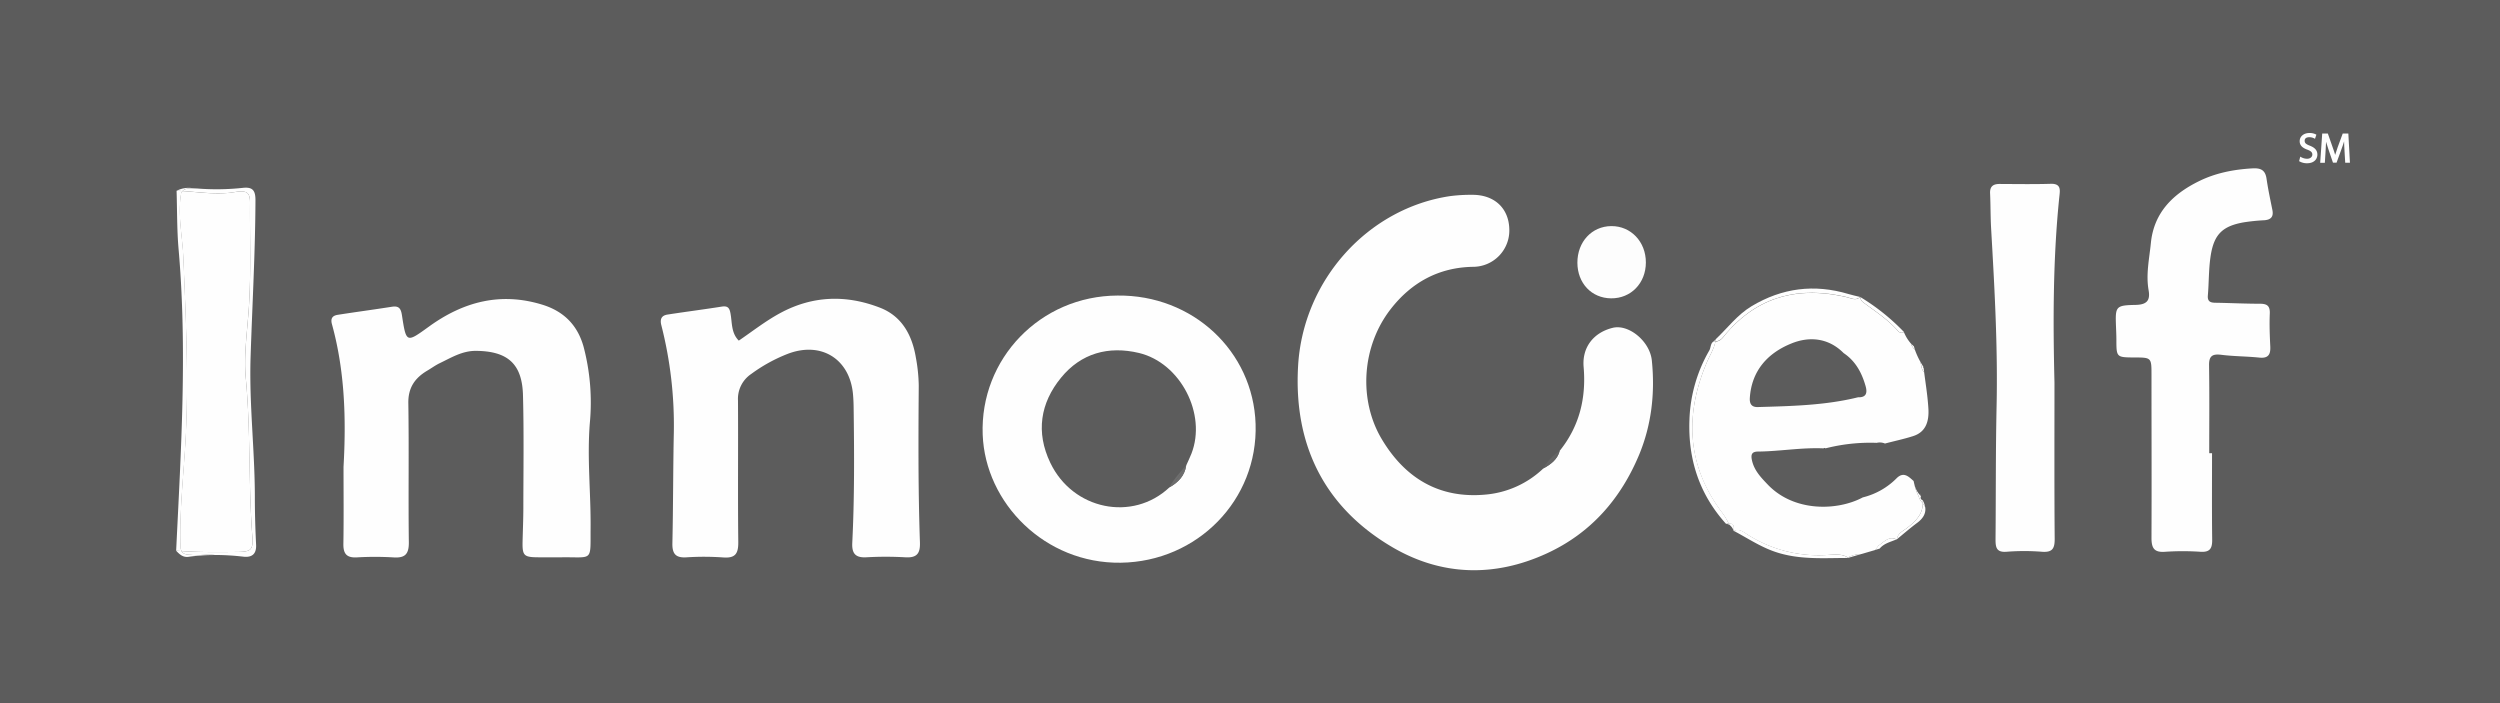 <?xml version="1.0" encoding="UTF-8" standalone="no"?>
<svg
   xmlns:dc="http://purl.org/dc/elements/1.1/"
   xmlns:cc="http://creativecommons.org/ns#"
   xmlns:rdf="http://www.w3.org/1999/02/22-rdf-syntax-ns#"
   xmlns:svg="http://www.w3.org/2000/svg"
   xmlns="http://www.w3.org/2000/svg"
   id="Layer_1"
   data-name="Layer 1"
   viewBox="0 0 1024 288"
   version="1.1">
  <defs
     id="defs4">
    <style
       id="style2">.cls-1{fill:#231f20;}.cls-2{fill:none;}.cls-3{fill:#fefefe;}.cls-4{fill:#fdfdfd;}.cls-5{fill:#656565;}.cls-6{fill:#6e6e6e;}</style>
  </defs>
  <rect
     class="cls-1"
     x="-0.66"
     y="-0.36"
     width="1025.32"
     height="288.72"
     id="rect6"
     style="fill:#5c5c5c;fill-opacity:1" />
  <path
     class="cls-2"
     d="M776.94,221l0-.14-.17.07Z"
     id="path8" />
  <path
     class="cls-2"
     d="M710.16,217.52l.06,0-.12-.07Z"
     id="path10" />
  <path
     class="cls-2"
     d="M761.9,121.63s0,0,0,0l.08,0Z"
     id="path12" />
  <path
     class="cls-3"
     d="M660.65,134.26c-7.8,1.88-12.67,7.88-12,16,1.1,12.82-1.71,24.33-9.81,34.42-1,3.62-3.71,5.56-6.74,7.24a39.14,39.14,0,0,1-23.59,10.66c-19.12,1.78-33.15-6.87-42.61-22.83s-8.19-37.79,3.7-53.11c8.4-10.82,19.58-17.13,33.8-17.35a14.88,14.88,0,0,0,14.81-15.49c-.23-8.57-6.17-14.09-15.26-14a65.31,65.31,0,0,0-9,.53c-33.59,5-60.15,34.27-62.24,69.4-1.92,32.26,10.57,57.94,38.59,74.39,20.1,11.79,41.81,12.41,63.22,2.58,18.15-8.33,30.44-22.47,38-40.75,5-12.23,6.4-25.12,5.08-38.21C675.85,139.78,667.11,132.71,660.65,134.26Z"
     id="path14" />
  <path
     class="cls-3"
     d="M457.76,121.06c-31.65.12-56.43,25.93-55.25,57,1.07,28.05,25.53,52.86,56.55,52.43,31.4-.44,56.25-25.73,55.23-56.83C513.32,143.79,488.45,120.7,457.76,121.06ZM488,185.84c-.64,1.62-1.41,3.2-2.12,4.79-.62,4.29-3.32,7-6.88,9-15.11,14.21-39.58,9.2-48.79-10.06-6-12.53-4.11-24.49,4.41-34.88,8.17-10,19.38-13.1,31.93-10.11C483.55,148.67,494.35,169.64,488,185.84Z"
     id="path16" />
  <path
     class="cls-3"
     d="M781.16,216.23c3.44-2.68,6.37-5.54,6.42-10.06-.08-.1-.15-.2-.24-.3a6.5,6.5,0,0,1-1.51-2.71,17.9,17.9,0,0,1-1.72-4.86c-.11-.42-.21-.84-.29-1.27-2-1.78-4-3.9-6.81-1.3a29.29,29.29,0,0,1-14,8c-10.38,5.56-28.19,6.08-39-5.31-2.77-2.9-5.5-5.74-6.41-9.88-.49-2.27-.15-3.55,2.47-3.58,9-.09,17.88-1.71,26.88-1.31a.52.52,0,0,1,.76,0h0a73.93,73.93,0,0,1,21-2.26,5.39,5.39,0,0,1,3.38.28c3.8-1,7.65-1.81,11.39-3,5.49-1.68,6.66-6.27,6.4-11.12-.28-5-1.08-10-1.74-15a8.9,8.9,0,0,0-.6-.81,7,7,0,0,1-.49-1.32c-.14-.74-.28-1.48-.45-2.2a31.78,31.78,0,0,1-2.23-4.9c-.2-.24-.4-.47-.62-.69a7.55,7.55,0,0,1-.75-1.12l-.3-.81a16.76,16.76,0,0,1-2.85-4.65,1.89,1.89,0,0,1-2.39-.42c-4.13-4.76-9.4-8.1-14.36-11.84a2.89,2.89,0,0,1-1.15-2.09l-.08,0c-1.8,1.67-3.78.4-5.64,0-19.24-4.46-35.9-.49-49.13,14.87-1.25,1.44-2.26,3.34-4.46,3.33-.6,3-2.25,5.57-3.43,8.33-9.18,21.46-8.39,42,5.75,61.24a25.65,25.65,0,0,1,3.11,5c1.77-.18,2.43.84,2,3h0l.12.07c1.88-1.07,3.51.11,5,1.07A54.07,54.07,0,0,0,749,227.29c2.61-.17,5.35-.47,7.8,1,.07.07.11.14.17.2l.43-.39a12.4,12.4,0,0,1,5.09-1.18l5.48-1.61a11.45,11.45,0,0,0,1.43-1.79c2.31-1.51,4.34-4.13,7.45-2.56l.17-.07h0C777.29,218.37,779.53,217.5,781.16,216.23ZM716.73,163c.71-11.22,7.4-18.42,17-22.3,7.32-3,15.21-2.36,21.44,3.94,4.89,3.27,7.45,8.09,9,13.59.75,2.72.25,4.61-3.11,4.5-13.45,3.32-27.2,3.6-40.94,4C717.56,166.84,716.57,165.54,716.73,163Z"
     id="path18" />
  <path
     class="cls-3"
     d="M705,209.4c-14.14-19.27-14.93-39.78-5.75-61.24,1.18-2.76,2.83-5.35,3.43-8.33a3.92,3.92,0,0,1-.67-.05c-1.48.81-1.17,2.55-1.89,3.79A60.53,60.53,0,0,0,692,171.82c-.64,16.23,4,30.61,15,42.76a5.9,5.9,0,0,1,1.06-.2A25.65,25.65,0,0,0,705,209.4Z"
     id="path20" />
  <path
     class="cls-3"
     d="M707.11,136.5c13.23-15.36,29.89-19.33,49.13-14.87,1.86.43,3.84,1.7,5.64,0-1.58-.39-3.17-.73-4.72-1.19-14-4.19-27.19-2.53-39.74,5-5.84,3.53-9.81,8.93-14.63,13.48,0,.28-.09.56-.14.83C704.85,139.84,705.86,137.94,707.11,136.5Z"
     id="path22" />
  <path
     class="cls-3"
     d="M702.65,139.83c.05-.27.11-.55.14-.83-.27.26-.53.53-.81.78A3.92,3.92,0,0,0,702.65,139.83Z"
     id="path24" />
  <path
     class="cls-3"
     d="M787.06,150.4a7,7,0,0,0,.49,1.32,8.9,8.9,0,0,1,.6.81c-.08-.6-.16-1.2-.23-1.8h0l-.22-.19.12-.27c-.42-.68-.83-1.37-1.21-2.07C786.78,148.92,786.92,149.66,787.06,150.4Z"
     id="path26" />
  <path
     class="cls-3"
     d="M782.71,140.68l.3.81a7.55,7.55,0,0,0,.75,1.12c.22.22.42.45.62.69-.17-.49-.33-1-.47-1.49A9.94,9.94,0,0,1,782.71,140.68Z"
     id="path28" />
  <path
     class="cls-3"
     d="M785.83,203.16a6.5,6.5,0,0,0,1.51,2.71c.09.1.16.2.24.3a9.69,9.69,0,0,0-.05-1.31c-.88-.27-.95-.89-.71-1.64h0a10.09,10.09,0,0,1-2.71-4.92A17.9,17.9,0,0,0,785.83,203.16Z"
     id="path30" />
  <path
     class="cls-3"
     d="M786.46,202c.12.41.23.82.36,1.22A6.56,6.56,0,0,0,786.46,202Z"
     id="path32" />
  <path
     class="cls-3"
     d="M756.84,228.55l0,0h0Z"
     id="path34" />
  <path
     class="cls-3"
     d="M756.75,228.28c-2.45-1.46-5.19-1.16-7.8-1a54.07,54.07,0,0,1-33.73-8.73c-1.49-1-3.12-2.14-5-1.07,5.48,2.89,10.61,6.36,16.57,8.44,9.86,3.46,20,2.63,30.05,2.62l.08-.07C756.86,228.42,756.82,228.35,756.75,228.28Z"
     id="path36" />
  <path
     class="cls-3"
     d="M763.11,123.77c5,3.74,10.23,7.08,14.36,11.84a1.89,1.89,0,0,0,2.39.42l0-.05A87.24,87.24,0,0,0,762,121.68,2.89,2.89,0,0,0,763.11,123.77Z"
     id="path38" />
  <path
     class="cls-3"
     d="M762.44,226.91a12.4,12.4,0,0,0-5.09,1.18l-.43.39,0,.05Z"
     id="path40" />
  <path
     class="cls-3"
     d="M769.35,223.51a11.45,11.45,0,0,1-1.43,1.79l2-.6c1.78-2.16,4.45-2.71,6.84-3.75C773.69,219.38,771.66,222,769.35,223.51Z"
     id="path42" />
  <path
     class="cls-3"
     d="M757,228.53l0-.05-.08.07h0Z"
     id="path44" />
  <path
     class="cls-3"
     d="M781.16,216.23c-1.63,1.27-3.87,2.14-4.19,4.65h0c2.76-2.25,5.45-4.6,8.31-6.72,2.44-1.81,3.6-3.85,3.31-6.25a5.52,5.52,0,0,0-1-1.74C787.53,210.69,784.6,213.55,781.16,216.23Z"
     id="path46" />
  <path
     class="cls-3"
     d="M787.58,206.17a5.52,5.52,0,0,1,1,1.74,8.44,8.44,0,0,0-1.06-3A9.69,9.69,0,0,1,787.58,206.17Z"
     id="path48" />
  <path
     class="cls-3"
     d="M708.08,214.38c.08.18.18.36.25.55v0a5.09,5.09,0,0,1,1.76,2.45h0C710.51,215.22,709.85,214.2,708.08,214.38Z"
     id="path50" />
  <path
     class="cls-3"
     d="M708.08,214.38a5.9,5.9,0,0,0-1.06.2,2.77,2.77,0,0,1,1.32.39v0C708.26,214.74,708.16,214.56,708.08,214.38Z"
     id="path52" />
  <path
     class="cls-3"
     d="M239.05,142.08c-2.44-8.8-8-14.51-16.85-17.26-17.18-5.31-32.46-1.24-46.57,9-9.21,6.66-9.24,6.73-11-4.73-.41-2.64-1.19-3.9-4.07-3.45-7.4,1.17-14.82,2.15-22.22,3.31-2.11.33-3.05,1.41-2.36,3.89,5.27,19.14,5.84,38.72,4.73,58.4,0,10.49.12,21-.06,31.46-.07,4,1.22,5.82,5.45,5.61a127.06,127.06,0,0,1,15,0c4.78.33,6.42-1.3,6.36-6.21-.25-19,.1-38-.21-56.95-.1-6.37,2.69-10.32,7.75-13.33,1.71-1,3.32-2.2,5.09-3.05,4.75-2.28,9.24-5.1,14.89-5.06,12.9.11,18.9,5.27,19.23,18.14.41,15.3.17,30.62.15,45.93,0,4.65-.2,9.31-.31,14-.13,5.84.51,6.47,6.57,6.49,3.16,0,6.33,0,9.49,0,13-.16,11.68,2,11.8-12.08.12-14.28-1.47-28.53-.32-42.85A89.69,89.69,0,0,0,239.05,142.08Z"
     id="path54" />
  <path
     class="cls-3"
     d="M376.32,157.86a68.46,68.46,0,0,0-1.18-11.4c-1.53-9.19-5.71-16.94-14.68-20.42-13.8-5.36-27.58-5-40.91,2.21-6,3.25-11.34,7.46-16.94,11.27-3.06-3.06-2.72-7.09-3.33-10.74-.4-2.42-.93-3.63-3.68-3.19-7.39,1.17-14.81,2.11-22.2,3.26-2.4.38-3.16,1.79-2.52,4.35A165.51,165.51,0,0,1,276,177.14c-.32,15.14-.25,30.29-.59,45.43-.09,4.39,1.46,6,5.83,5.71a111.76,111.76,0,0,1,15,.05c5,.38,6.21-1.61,6.16-6.33-.22-19.31,0-38.62-.12-57.93a12.29,12.29,0,0,1,5.43-10.9,65,65,0,0,1,15.07-8.28c13.7-5.16,25.34,2.24,26.61,16.63.16,1.83.24,3.66.26,5.49.25,18.46.36,36.93-.56,55.38-.21,4.24,1.24,6.12,5.72,5.88a139.66,139.66,0,0,1,16,0c4.63.28,6.14-1.45,6-6C376.06,200.79,376.16,179.32,376.32,157.86Z"
     id="path56" />
  <path
     class="cls-4"
     d="M659.89,122.2c8.14.08,14.25-6.22,14.26-14.7S668,92.55,660,92.61s-13.92,6.45-13.9,15C646.12,116,651.91,122.12,659.89,122.2Z"
     id="path58" />
  <path
     class="cls-5"
     d="M638.87,184.65a20.7,20.7,0,0,0-6.74,7.24C634.44,189.54,637.24,187.64,638.87,184.65Z"
     id="path60" />
  <path
     class="cls-5"
     d="M638.87,184.65c-1.63,3-4.43,4.89-6.74,7.24C635.16,190.21,637.91,188.27,638.87,184.65Z"
     id="path62" />
  <path
     class="cls-3"
     d="M928.38,73.23c-.53-3.62-2.38-4.47-5.87-4.26-7.57.44-14.91,1.86-21.69,5.18-10.63,5.2-18.57,12.78-19.82,25.37-.64,6.44-2.08,12.84-.93,19.37.74,4.22-.76,5.89-5.3,6-8.18.15-8.35.63-8.07,8.56.07,1.83.16,3.66.17,5.49,0,7.43,0,7.43,7.38,7.48,6.94,0,7,.11,7,6.9,0,22.31.1,44.63,0,66.95,0,4.17,1,6.08,5.59,5.74a107.65,107.65,0,0,1,14.48,0c3.87.24,4.83-1.38,4.79-4.94-.15-11.81-.06-23.63-.06-35.44H904.9c0-12,.12-24-.07-36-.06-4,1.53-4.74,5.14-4.29,5.1.64,10.29.6,15.41,1.13,3.7.39,4.7-1.24,4.53-4.58-.22-4.49-.39-9-.2-13.48.13-3.17-1.17-4-4.06-4-6,0-12-.3-18-.4-2.1,0-3.54-.37-3.31-3,.47-5.47.31-11,1.18-16.42,1.38-8.68,4.92-12,13.51-13.52a82,82,0,0,1,8.45-.86c2.73-.21,3.85-1.47,3.28-4.24C929.91,81.74,929,77.5,928.38,73.23Z"
     id="path64" />
  <path
     class="cls-3"
     d="M840,75.29c-7,.21-14,.09-21,.06-2.67,0-4,1.07-3.86,3.9.22,4.81.15,9.65.43,14.46,1.4,24.25,2.76,48.49,2.23,72.8-.39,18.13-.27,36.27-.43,54.41,0,3.18.29,5.42,4.52,5.08a92.1,92.1,0,0,1,14.48,0c4.31.33,5.26-1.32,5.23-5.36-.18-21.29-.09-42.59-.09-63.88-.61-25.45-.62-50.89,2-76.24C843.82,77.81,844.26,75.17,840,75.29Z"
     id="path66" />
  <path
     class="cls-3"
     d="M75.08,105.52c1,23.57,2.07,47.09,1.1,70.74-.67,16.09-2.85,32.12-2.23,48.25a4.17,4.17,0,0,0,.41,1.21c7.71.52,15.43.45,23.15.35,5.29-.07,6.26-.95,5.86-6.19-1.65-21.52-.63-43.15-2.67-64.67-.92-9.75.61-19.58,1.24-29.33.93-14.3.36-28.57.46-42.85,0-4.24-1.29-5.19-6.34-4.34-7.17,1.2-14.22,0-21.31-.42a3.32,3.32,0,0,0-.58.9C72.67,88,74.72,96.75,75.08,105.52Z"
     id="path68" />
  <path
     class="cls-3"
     d="M74,224.51c-.62-16.13,1.56-32.16,2.23-48.25,1-23.65-.13-47.17-1.1-70.74-.36-8.77-2.41-17.49-.91-26.35a3.32,3.32,0,0,1,.58-.9c-.82,0-1.64-.07-2.47-.09.25,8,.13,16,.82,23.88,3.59,41.21,1,82.35-1,123.51l2.22.15A4.17,4.17,0,0,1,74,224.51Z"
     id="path70" />
  <path
     class="cls-3"
     d="M74.75,78.27c7.09.37,14.14,1.62,21.31.42,5-.85,6.37.1,6.34,4.34-.1,14.28.47,28.55-.46,42.85-.63,9.75-2.16,19.58-1.24,29.33,2,21.52,1,43.15,2.67,64.67.4,5.24-.57,6.12-5.86,6.19-7.72.1-15.44.17-23.15-.35.89,1.63,2.77,1.44,4.56,1.6,3,.26,6-.41,9,0a99.65,99.65,0,0,1,11.81.7c3.36.38,5.35-1,5.17-4.85-.32-6.48-.51-13-.51-19.46,0-19.13-2.36-38.2-1.75-57.33.69-21.45,1.91-42.88,2-64.35,0-3.85-1-5.53-5.11-5.09a100.09,100.09,0,0,1-19,.25H78.34C77,77.2,75.65,77.29,74.75,78.27Z"
     id="path72" />
  <path
     class="cls-3"
     d="M72.28,78.18c.83,0,1.65,0,2.47.09.9-1,2.21-1.07,3.59-1.07h2.15c-.82-.07-1.64-.14-2.46-.23A10.78,10.78,0,0,0,72.28,78.18Z"
     id="path74" />
  <path
     class="cls-3"
     d="M78.92,227.32c-1.79-.16-3.67,0-4.56-1.6l-2.22-.15c1.39,1.5,2.82,2.83,5.13,2.5a77,77,0,0,1,10.6-.73C84.93,226.91,81.88,227.58,78.92,227.32Z"
     id="path76" />
  <path
     class="cls-6"
     d="M485.86,190.63a39.6,39.6,0,0,1-6.88,9C482.54,197.62,485.24,194.92,485.86,190.63Z"
     id="path78" />
  <path
     class="cls-6"
     d="M485.86,190.63c-2.51,2.85-5.08,5.65-6.88,9A39.6,39.6,0,0,0,485.86,190.63Z"
     id="path80" />
  <path
     class="cls-3"
     d="M946.11,59.67c-1.6-.62-2.12-1.1-2.12-2s.59-1.47,1.91-1.47a4.37,4.37,0,0,1,2.06.51l.26.15.57-1.69-.18-.1a5.42,5.42,0,0,0-2.66-.59c-2.33,0-4,1.38-4,3.36,0,1.6,1,2.71,3.18,3.48,1.48.56,2,1.1,2,2s-.82,1.71-2.14,1.71a5.1,5.1,0,0,1-2.53-.71l-.27-.17L941.72,66l.15.1a6.17,6.17,0,0,0,3.06.77c3.15,0,4.27-1.91,4.27-3.55S948.27,60.51,946.11,59.67Z"
     id="path82" />
  <path
     class="cls-3"
     d="M961.88,54.69h-2.3l-2.1,5.71c-.43,1.23-.75,2.2-1,3.06-.24-.87-.54-1.85-1-3.06l-2-5.71h-2.3l-.83,12h1.91l.32-5.15c.07-1.16.13-2.37.17-3.47.24.84.54,1.79.92,2.93l1.91,5.62h1.48l2.08-5.72c.39-1.07.73-2,1-3,0,1.15.1,2.41.15,3.5l.31,5.27h1.94Z"
     id="path84" />
</svg>
